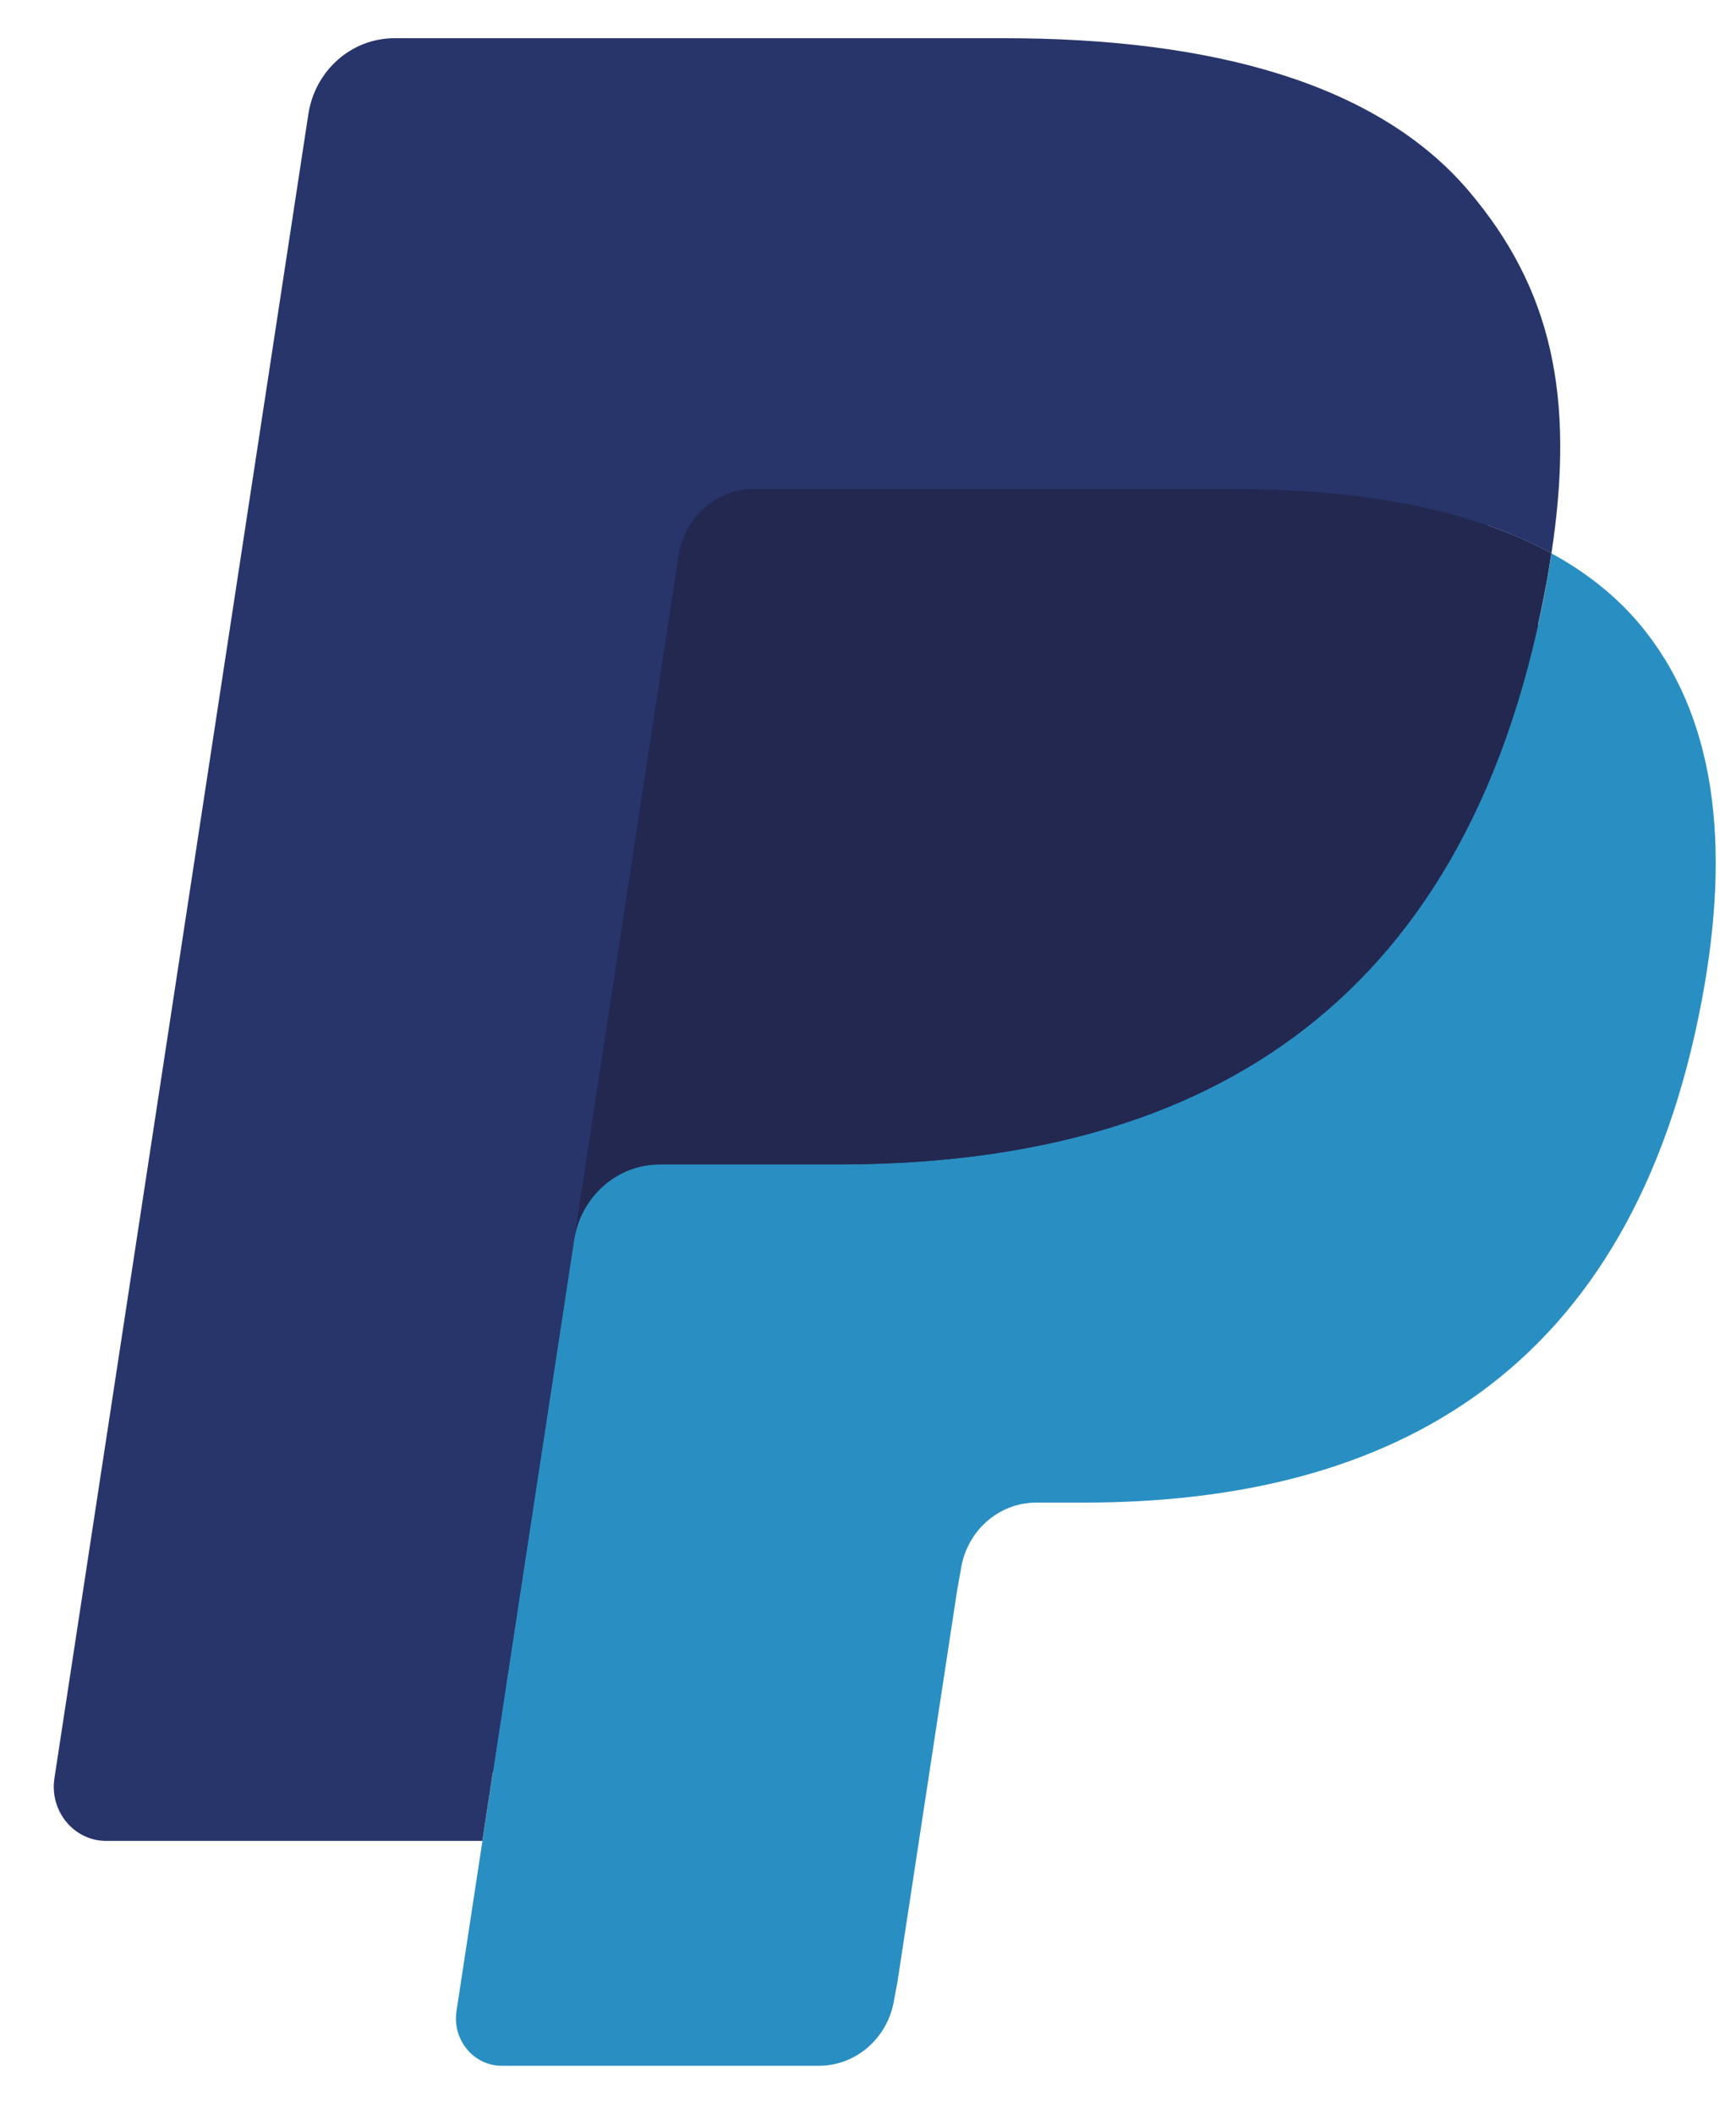 <svg width="23" height="28" viewBox="0 0 23 28" fill="none" xmlns="http://www.w3.org/2000/svg">
<path fill-rule="evenodd" clip-rule="evenodd" d="M6.969 26.448L7.419 23.492L6.416 23.468H1.627L4.955 1.656C4.966 1.59 4.999 1.529 5.048 1.486C5.097 1.442 5.16 1.418 5.225 1.418H13.3C15.982 1.418 17.832 1.994 18.797 3.132C19.25 3.666 19.539 4.224 19.678 4.838C19.825 5.483 19.827 6.252 19.684 7.191L19.674 7.259V7.861L20.127 8.126C20.508 8.335 20.811 8.575 21.044 8.849C21.431 9.305 21.681 9.885 21.787 10.573C21.897 11.28 21.86 12.122 21.681 13.075C21.475 14.171 21.141 15.126 20.69 15.907C20.275 16.627 19.746 17.224 19.119 17.687C18.519 18.127 17.808 18.46 17.003 18.674C16.222 18.884 15.333 18.99 14.358 18.99H13.729C13.28 18.99 12.844 19.157 12.501 19.457C12.157 19.763 11.93 20.181 11.861 20.639L11.813 20.905L11.017 26.114L10.982 26.306C10.972 26.366 10.956 26.396 10.931 26.417C10.91 26.436 10.879 26.448 10.849 26.448H6.969" fill="#28356A"/>
<path fill-rule="evenodd" clip-rule="evenodd" d="M20.555 7.328C20.531 7.487 20.504 7.65 20.473 7.817C19.408 13.469 15.764 15.421 11.111 15.421H8.742C8.173 15.421 7.694 15.848 7.605 16.428L6.048 26.633C5.991 27.014 6.275 27.357 6.647 27.357H10.849C11.346 27.357 11.769 26.984 11.847 26.477L11.889 26.256L12.68 21.067L12.731 20.782C12.808 20.273 13.232 19.899 13.729 19.899H14.358C18.429 19.899 21.616 18.191 22.547 13.247C22.936 11.182 22.735 9.457 21.706 8.245C21.394 7.879 21.007 7.575 20.555 7.328" fill="#298FC2"/>
<path fill-rule="evenodd" clip-rule="evenodd" d="M19.44 6.868C19.277 6.819 19.109 6.774 18.937 6.734C18.764 6.695 18.587 6.66 18.404 6.63C17.765 6.523 17.065 6.473 16.316 6.473H9.986C9.83 6.473 9.682 6.509 9.55 6.575C9.258 6.72 9.041 7.006 8.989 7.355L7.642 16.17L7.604 16.427C7.692 15.847 8.172 15.42 8.741 15.42H11.11C15.763 15.42 19.406 13.466 20.471 7.816C20.503 7.649 20.53 7.486 20.554 7.327C20.284 7.179 19.993 7.053 19.678 6.945C19.601 6.918 19.521 6.893 19.44 6.868" fill="#22284F"/>
<path fill-rule="evenodd" clip-rule="evenodd" d="M8.989 7.356C9.042 7.007 9.259 6.721 9.551 6.577C9.684 6.511 9.831 6.475 9.987 6.475H16.317C17.066 6.475 17.766 6.525 18.405 6.632C18.588 6.662 18.765 6.697 18.938 6.736C19.11 6.776 19.278 6.821 19.441 6.87C19.521 6.895 19.602 6.921 19.68 6.946C19.994 7.054 20.286 7.181 20.555 7.328C20.872 5.24 20.553 3.818 19.46 2.53C18.256 1.113 16.082 0.506 13.301 0.506H5.226C4.657 0.506 4.173 0.933 4.085 1.514L0.721 23.55C0.655 23.986 0.98 24.379 1.406 24.379H6.391L8.989 7.356" fill="#28356A"/>
</svg>
